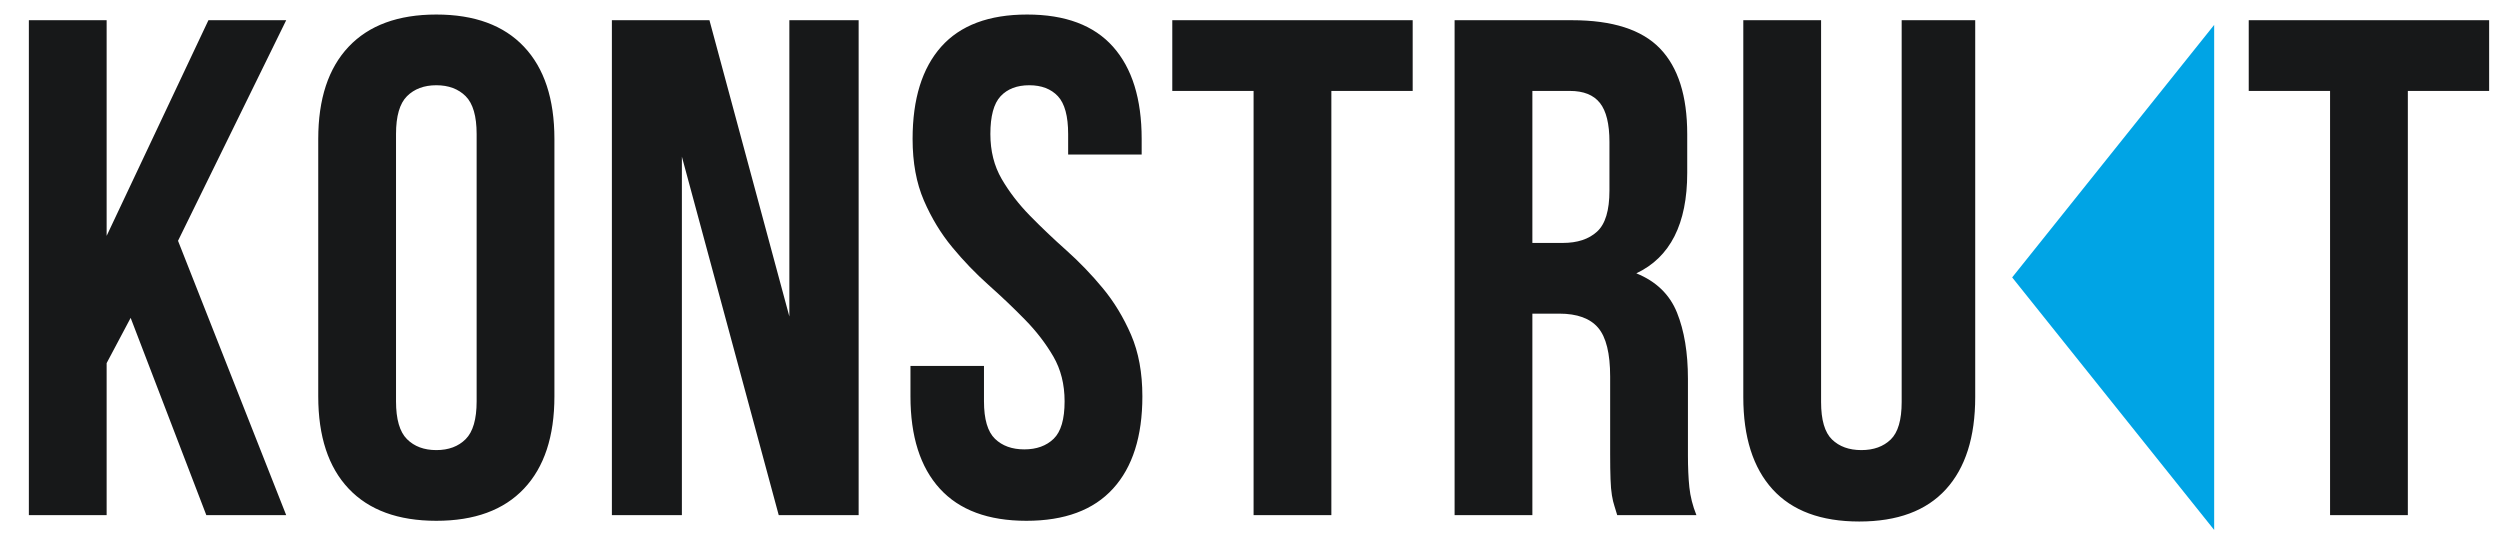 <svg width="81" height="18" viewBox="0 0 81 18" fill="none" xmlns="http://www.w3.org/2000/svg">
<path fill-rule="evenodd" clip-rule="evenodd" d="M4.233 10.299L3.455 11.765V16.691H0.935V0.655H3.455V7.642L6.753 0.655H9.273L5.768 7.802L9.273 16.691H6.685L4.233 10.299ZM12.831 13.003C12.831 13.583 12.949 13.992 13.186 14.228C13.423 14.465 13.74 14.583 14.137 14.583C14.534 14.583 14.851 14.465 15.088 14.228C15.324 13.992 15.443 13.583 15.443 13.003V4.343C15.443 3.763 15.324 3.354 15.088 3.117C14.851 2.881 14.534 2.762 14.137 2.762C13.74 2.762 13.423 2.881 13.186 3.117C12.949 3.354 12.831 3.763 12.831 4.343V13.003ZM10.311 4.503C10.311 3.205 10.639 2.209 11.296 1.514C11.953 0.819 12.9 0.471 14.137 0.471C15.374 0.471 16.321 0.819 16.977 1.514C17.634 2.209 17.963 3.205 17.963 4.503V12.842C17.963 14.14 17.634 15.137 16.977 15.832C16.321 16.527 15.374 16.874 14.137 16.874C12.9 16.874 11.953 16.527 11.296 15.832C10.639 15.137 10.311 14.14 10.311 12.842V4.503ZM22.093 5.076V16.691H19.825V0.655H22.986L25.575 10.254V0.655H27.82V16.691H25.231L22.093 5.076ZM29.568 4.503C29.568 3.205 29.877 2.209 30.495 1.514C31.114 0.819 32.042 0.471 33.279 0.471C34.516 0.471 35.444 0.819 36.062 1.514C36.681 2.209 36.99 3.205 36.99 4.503V5.007H34.608V4.343C34.608 3.763 34.497 3.354 34.276 3.117C34.054 2.881 33.745 2.762 33.348 2.762C32.951 2.762 32.641 2.881 32.42 3.117C32.198 3.354 32.088 3.763 32.088 4.343C32.088 4.893 32.21 5.378 32.454 5.798C32.699 6.218 33.004 6.615 33.371 6.989C33.737 7.363 34.13 7.737 34.55 8.111C34.97 8.486 35.364 8.894 35.73 9.337C36.097 9.78 36.402 10.284 36.647 10.849C36.891 11.414 37.013 12.079 37.013 12.842C37.013 14.14 36.696 15.137 36.062 15.832C35.429 16.527 34.493 16.874 33.256 16.874C32.019 16.874 31.084 16.527 30.45 15.832C29.816 15.137 29.499 14.14 29.499 12.842V11.857H31.881V13.003C31.881 13.583 32 13.988 32.237 14.217C32.473 14.446 32.79 14.56 33.187 14.56C33.584 14.56 33.901 14.446 34.138 14.217C34.375 13.988 34.493 13.583 34.493 13.003C34.493 12.453 34.371 11.968 34.127 11.548C33.882 11.128 33.577 10.731 33.21 10.357C32.844 9.982 32.45 9.608 32.03 9.234C31.61 8.86 31.217 8.451 30.851 8.008C30.484 7.565 30.179 7.061 29.934 6.496C29.69 5.931 29.568 5.267 29.568 4.503ZM37.982 0.655H45.771V2.946H43.136V16.691H40.616V2.946H37.982V0.655ZM52.398 16.691C52.368 16.584 52.337 16.485 52.307 16.393C52.276 16.302 52.249 16.187 52.226 16.049C52.203 15.912 52.188 15.736 52.181 15.523C52.173 15.309 52.169 15.041 52.169 14.721V12.201C52.169 11.452 52.039 10.925 51.78 10.62C51.52 10.315 51.1 10.162 50.52 10.162H49.649V16.691H47.129V0.655H50.932C52.245 0.655 53.196 0.96 53.784 1.571C54.372 2.182 54.666 3.106 54.666 4.343V5.603C54.666 7.252 54.116 8.337 53.017 8.856C53.658 9.116 54.097 9.539 54.334 10.127C54.571 10.716 54.689 11.43 54.689 12.27V14.744C54.689 15.141 54.704 15.488 54.735 15.786C54.766 16.084 54.842 16.386 54.964 16.691H52.398ZM49.649 2.946V7.871H50.634C51.108 7.871 51.478 7.749 51.745 7.504C52.013 7.26 52.146 6.817 52.146 6.176V4.595C52.146 4.015 52.043 3.595 51.837 3.335C51.631 3.075 51.306 2.946 50.863 2.946H49.649ZM59.003 0.655V13.025C59.003 13.606 59.121 14.011 59.358 14.24C59.594 14.469 59.911 14.583 60.308 14.583C60.706 14.583 61.022 14.469 61.259 14.24C61.496 14.011 61.614 13.606 61.614 13.025V0.655H63.997V12.865C63.997 14.163 63.68 15.16 63.046 15.855C62.412 16.55 61.477 16.897 60.24 16.897C59.003 16.897 58.067 16.55 57.433 15.855C56.8 15.16 56.483 14.163 56.483 12.865V0.655H59.003ZM72.859 0.655H80.648V2.946H78.014V16.691H75.494V2.946H72.859V0.655Z" fill="#171819"/>
<path fill-rule="evenodd" clip-rule="evenodd" d="M65.194 8.988L71.739 0.807V17.17L65.194 8.988Z" fill="#00A4E5"/>
</svg>

